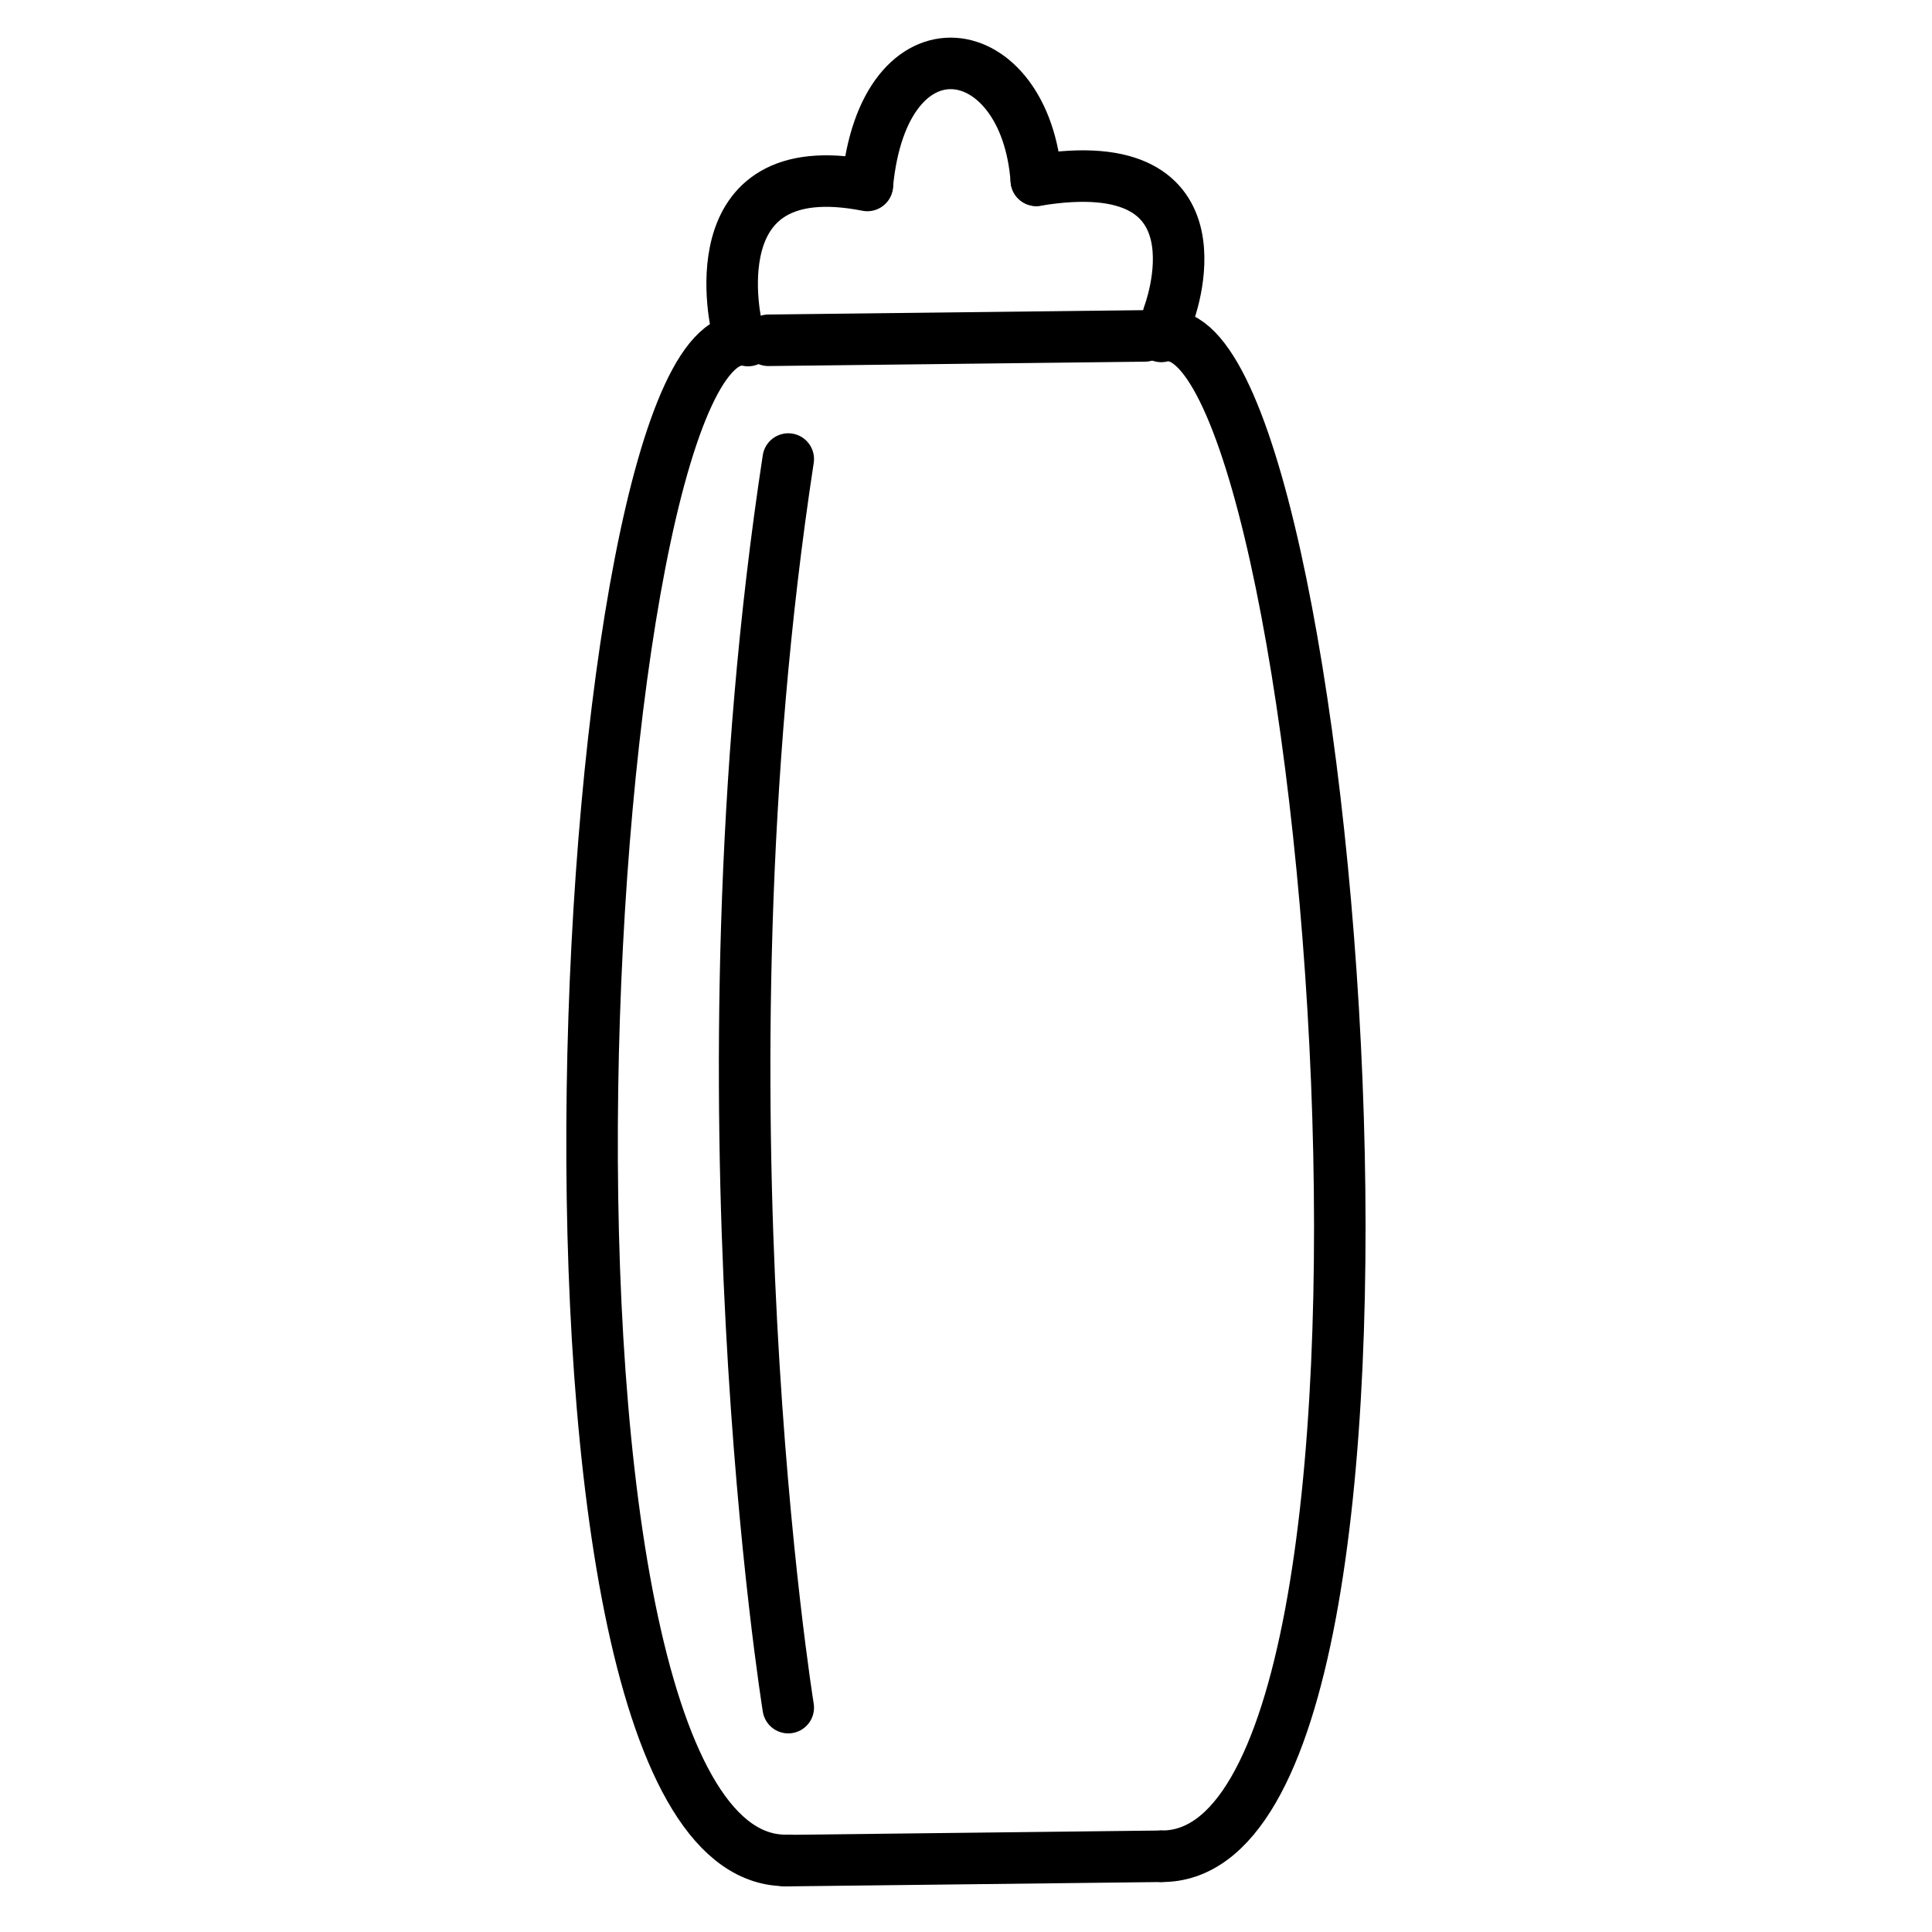 <svg xmlns="http://www.w3.org/2000/svg" viewBox="0 0 75 75"><defs><style>.cls-1{fill:none;stroke:#000;stroke-linecap:round;stroke-miterlimit:10;stroke-width:2px;}</style></defs><title>Icons Template</title><g id="Add_Location" data-name="Add Location"><g id="Bottle"><path class="cls-1" d="M45.08,72.06c11.51.1,6.66-60.66,0-59"/><line class="cls-1" x1="45.08" y1="72.06" x2="30.47" y2="72.23"/><line class="cls-1" x1="44.44" y1="13.04" x2="29.83" y2="13.21"/><path class="cls-1" d="M30.6,72.22c-11.51.36-8.24-60.49-1.56-59"/><path class="cls-1" d="M30.6,17.82c-3.81,24.9,0,48.47,0,48.47"/><path class="cls-1" d="M28.61,12.75s-1.69-6.88,5.06-5.55"/><path class="cls-1" d="M45.36,12.23S47.87,5.73,40.23,7"/><path class="cls-1" d="M40.23,7c-.41-5.63-5.92-6.52-6.56.17"/></g></g></svg>